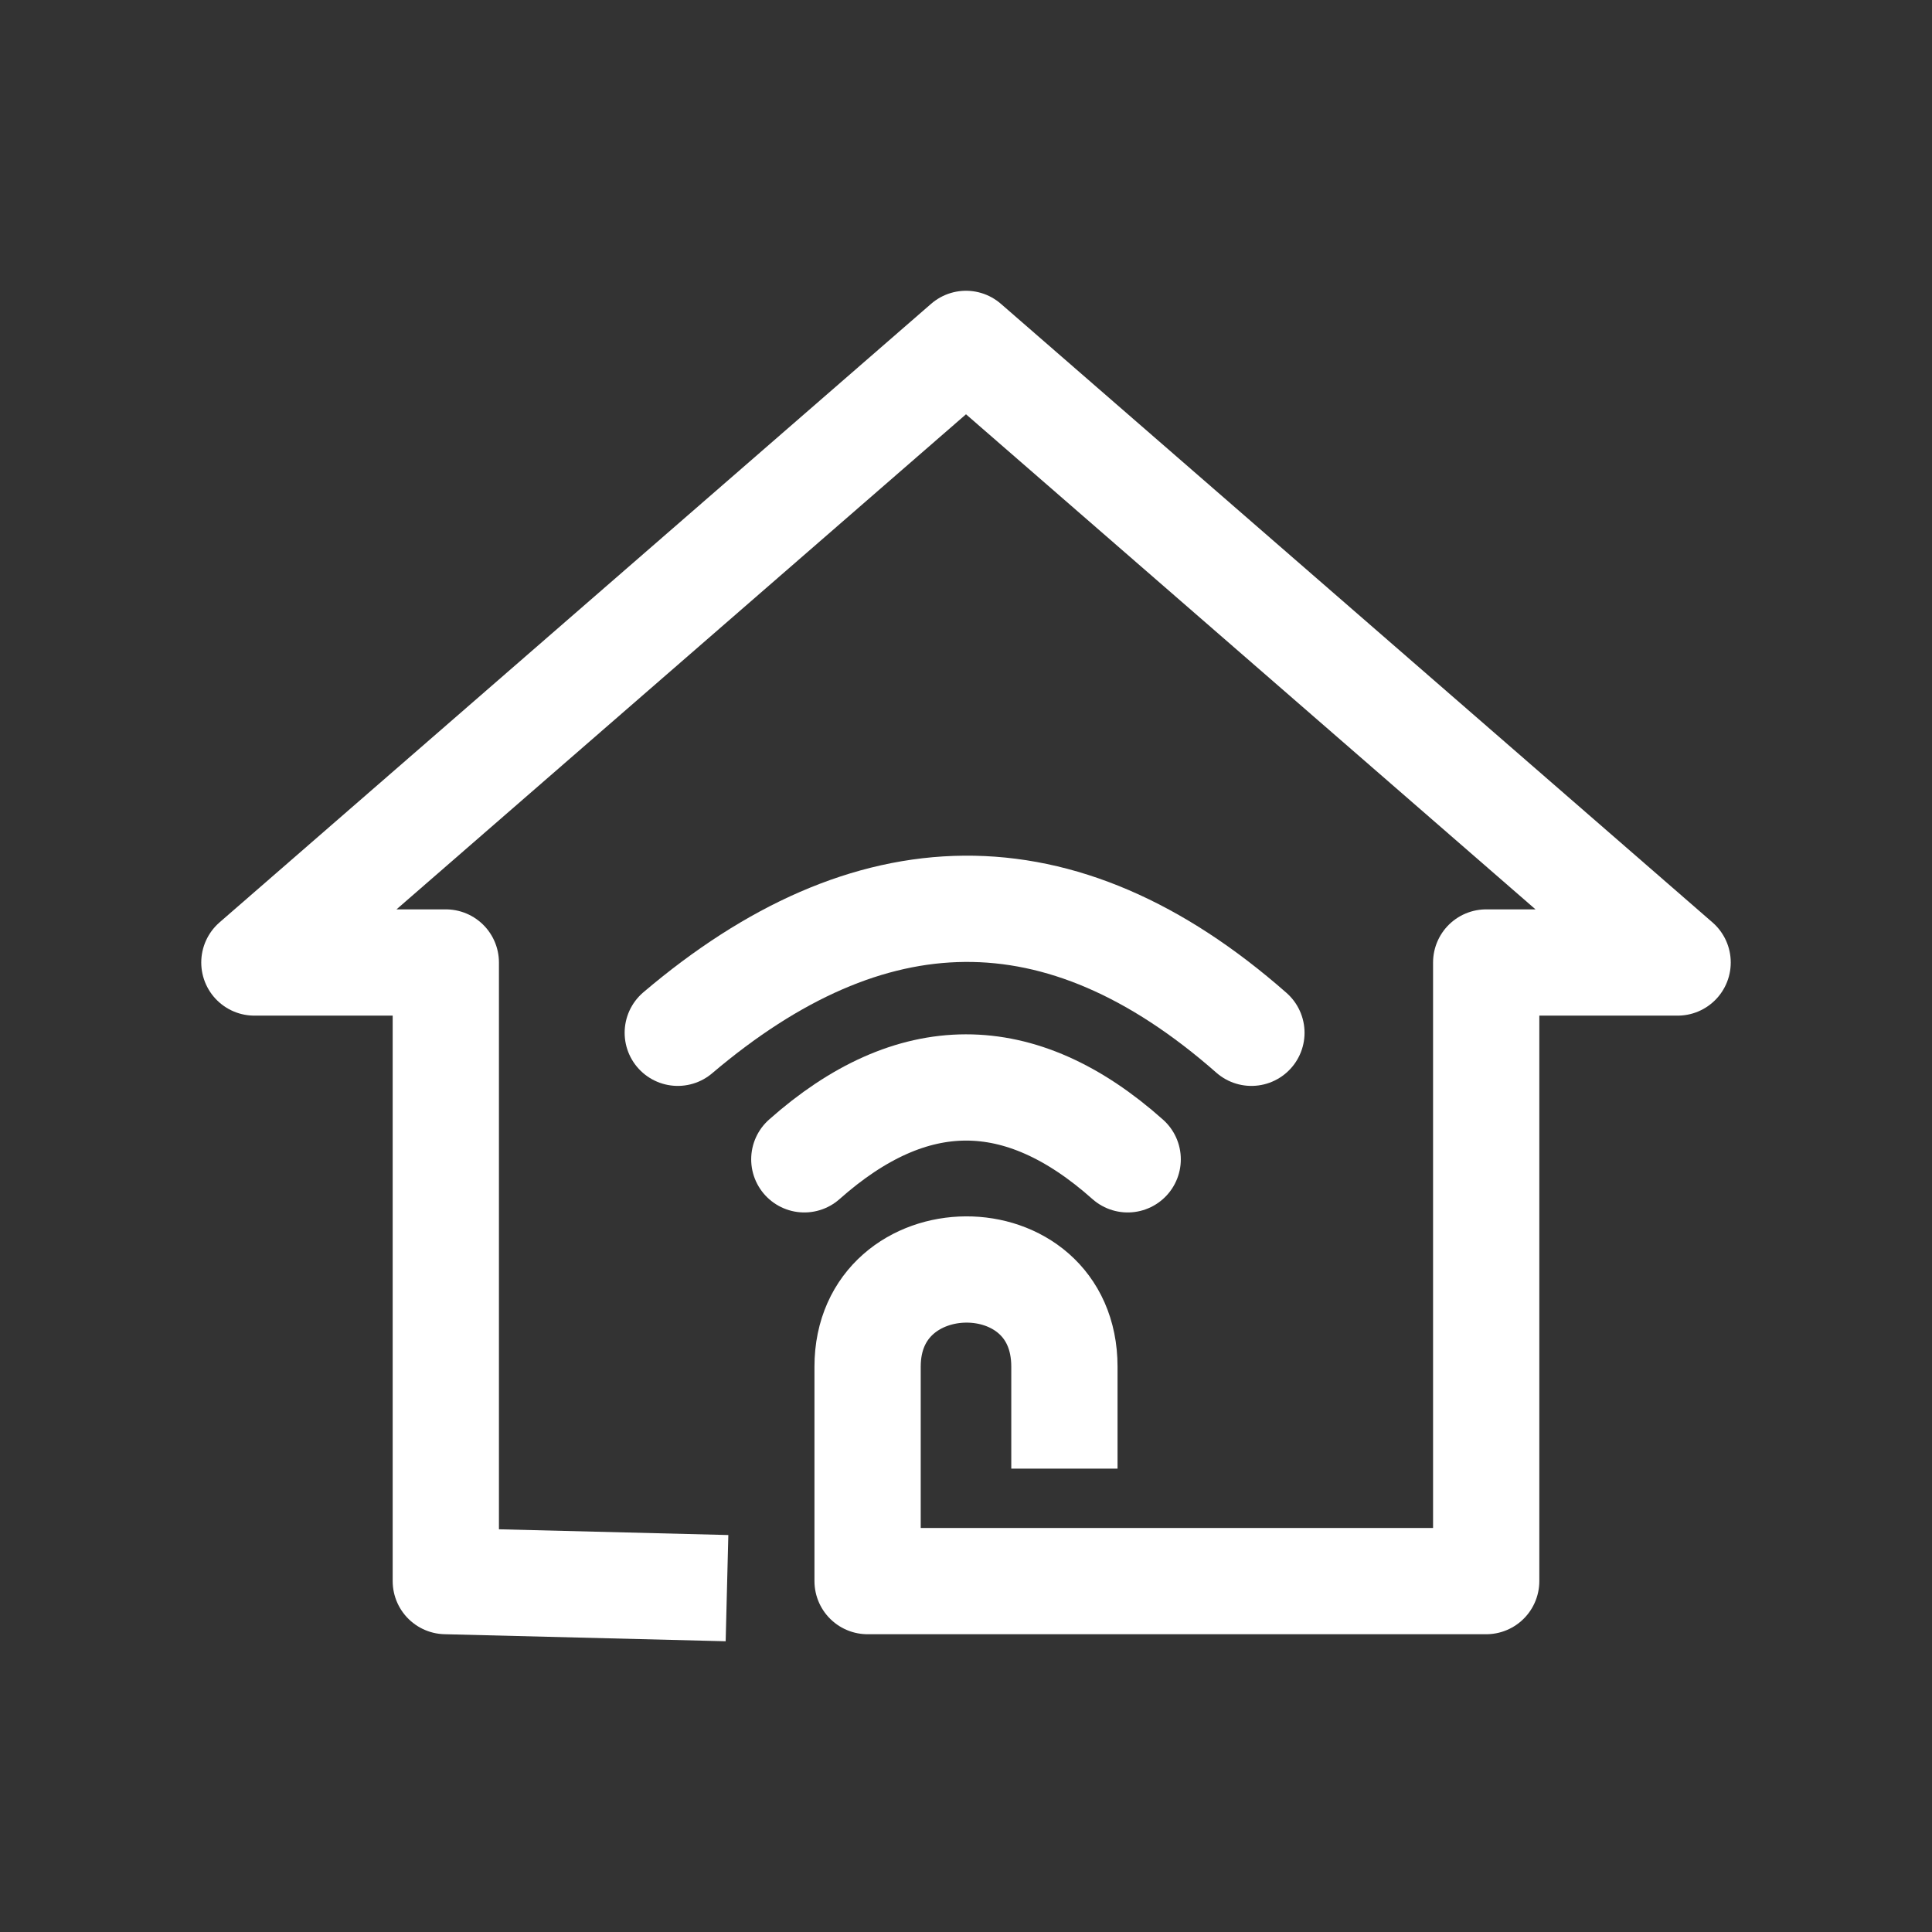 <?xml version="1.0" encoding="UTF-8"?>
<svg version="1.1" viewBox="0 0 48 48" xmlns="http://www.w3.org/2000/svg">
    <rect x="0" y="0" width="48" height="48" fill="#333333" stroke="none"/>
    <path d="m18.062 39.457-6.986-0.175v-15.369h-4.756l17.68-15.369 17.68 15.369h-4.756v15.369h-15.369v-5.326c0-3.194 4.89-3.248 4.89 0v2.532" fill="none" stroke="#fff" stroke-linejoin="round" stroke-width="2.64"/>
    <path d="m16.839 25.659c4.745-4.029 9.495-4.184 14.252 0" fill="none" stroke="#fff" stroke-linecap="round" stroke-width="2.64"/>
    <path d="m19.983 28.803c2.672-2.371 5.35-2.39 8.034 0" fill="none" stroke="#fff" stroke-linecap="round" stroke-width="2.64"/>
</svg>
